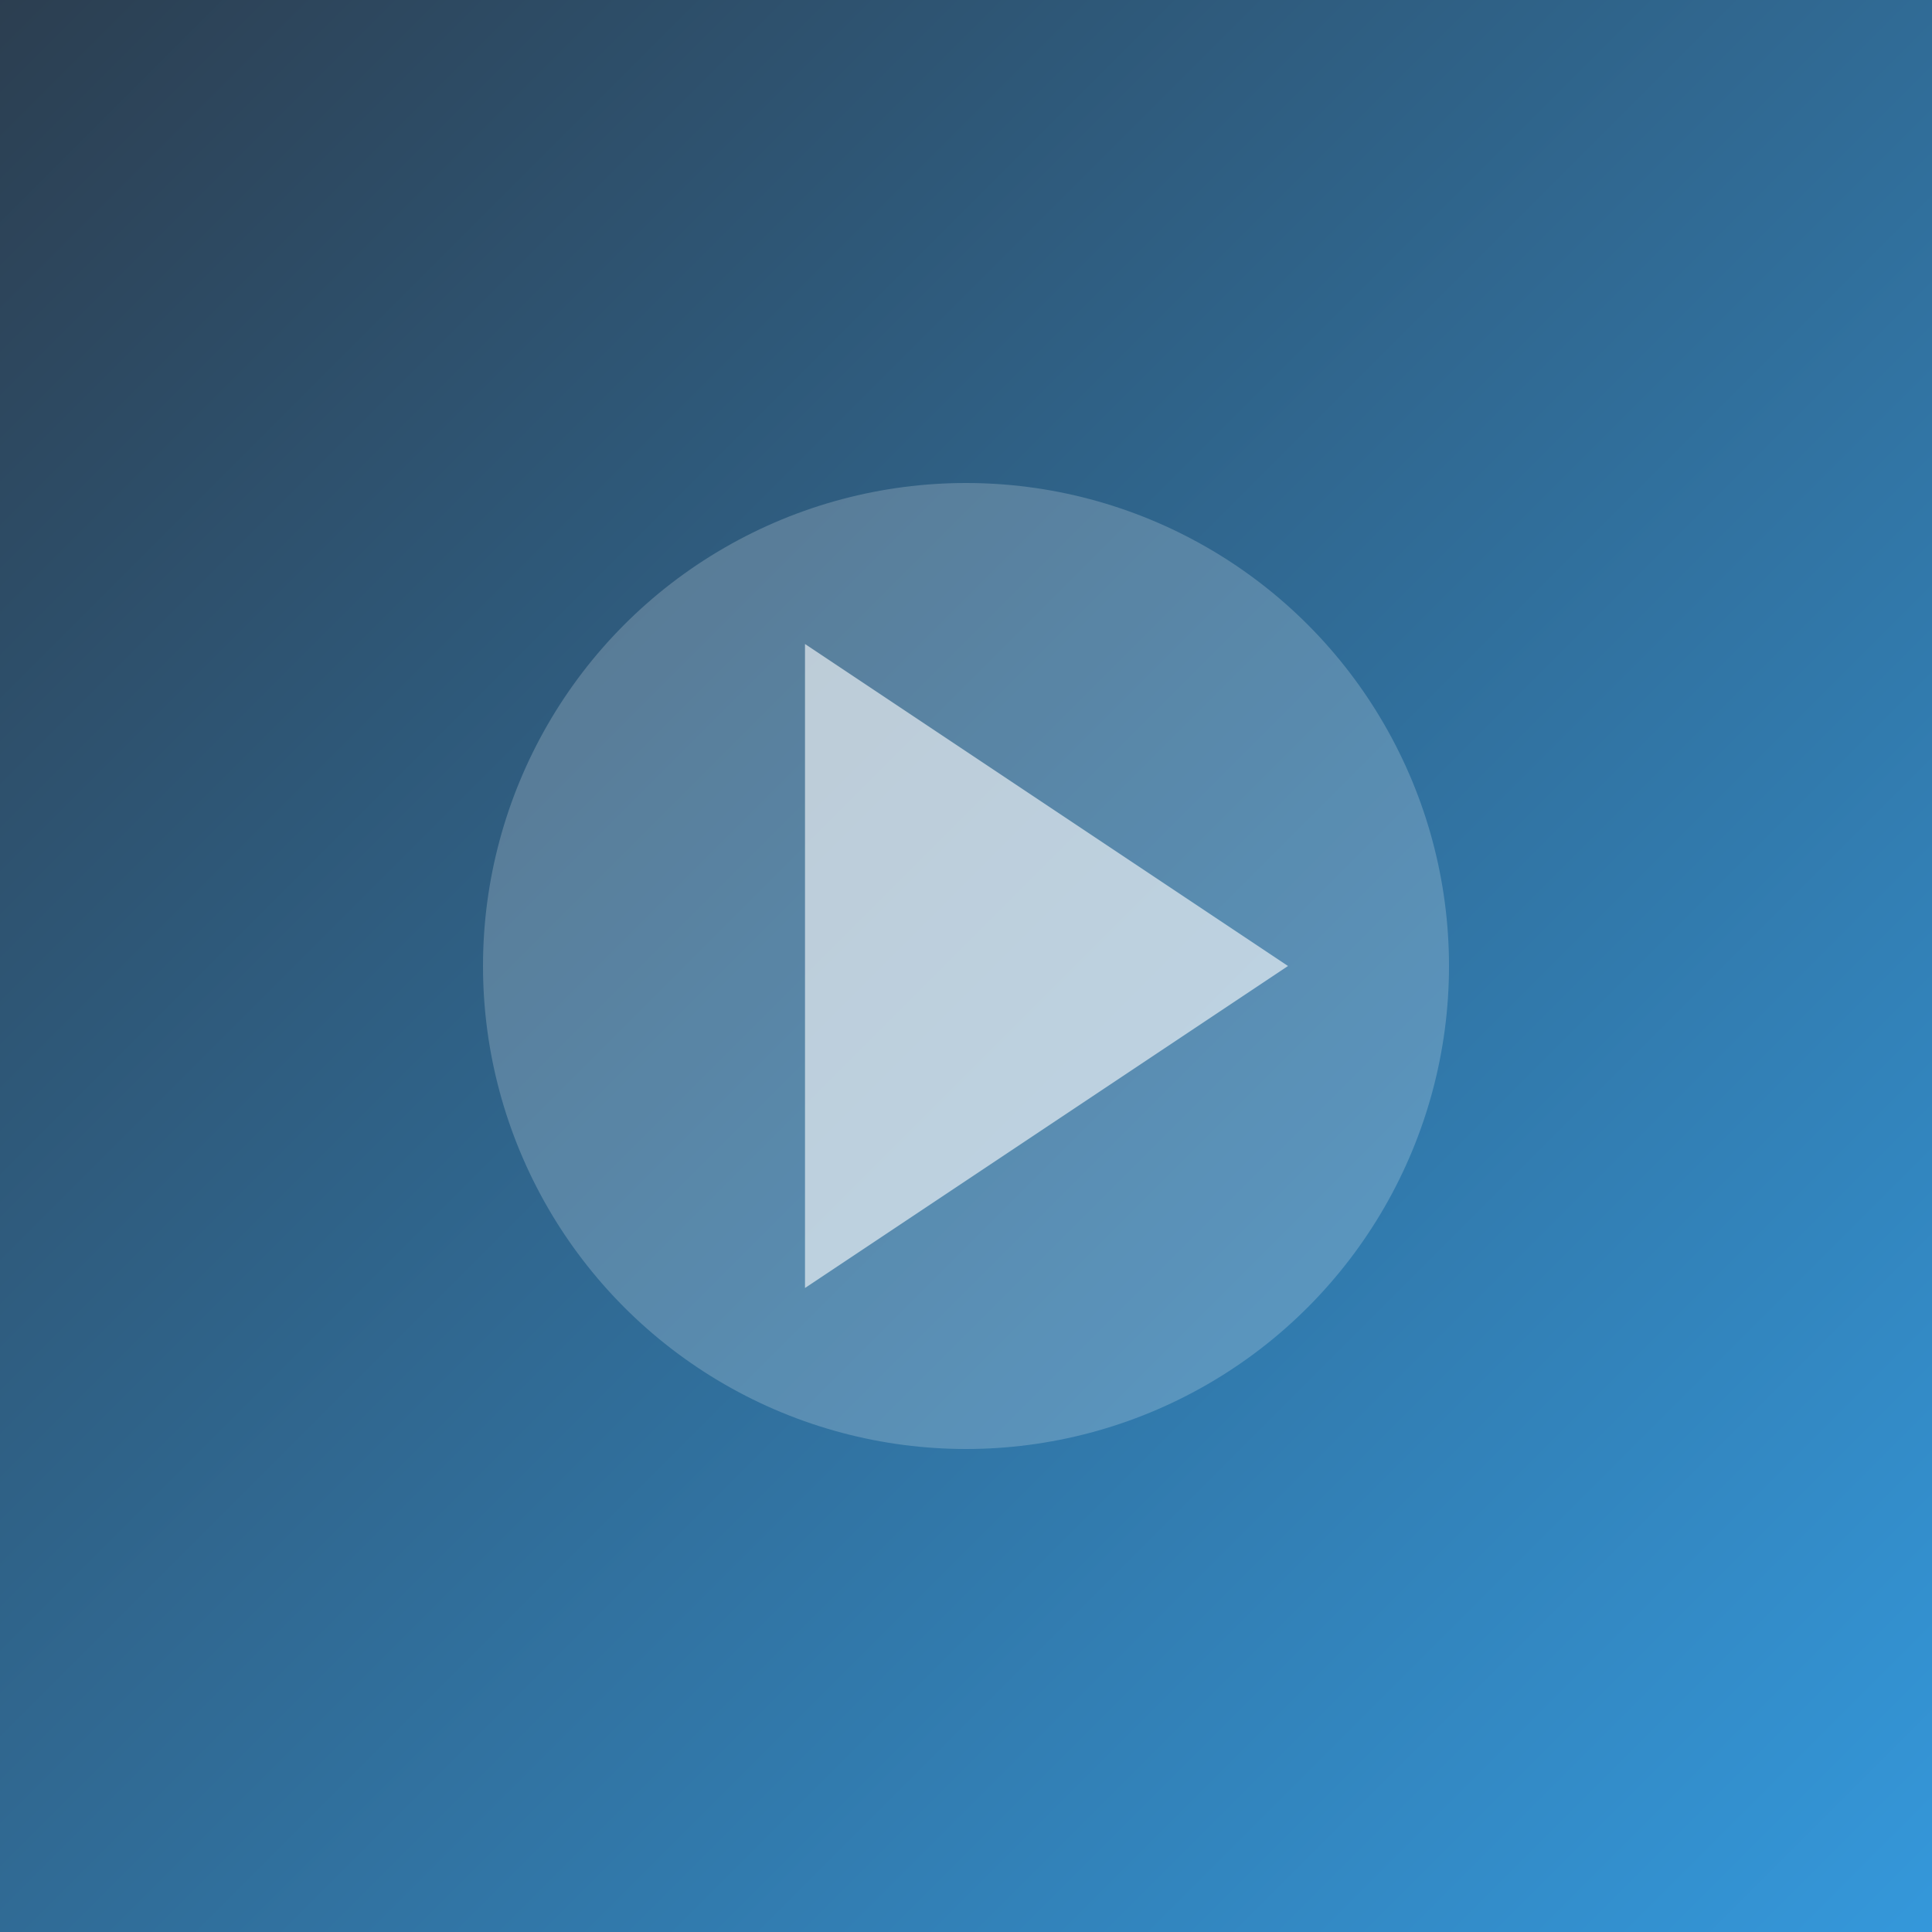 <svg width="60" height="60" viewBox="0 0 60 60" xmlns="http://www.w3.org/2000/svg">
  <rect x="0" y="0" width="60" height="60" fill="#808080" stroke="none"/>
  <defs>
    <linearGradient id="alternativeGradient" x1="0%" y1="0%" x2="100%" y2="100%">
      <stop offset="0%" style="stop-color:#2C3E50"/>
      <stop offset="100%" style="stop-color:#3498DB"/>
    </linearGradient>
  </defs>
  <rect width="60" height="60" fill="url(#alternativeGradient)"/>
  <circle cx="30" cy="30" r="15" fill="white" opacity="0.2"/>
  <path d="M25 20 L25 40 L40 30 Z" fill="white" opacity="0.6"/>
</svg> 